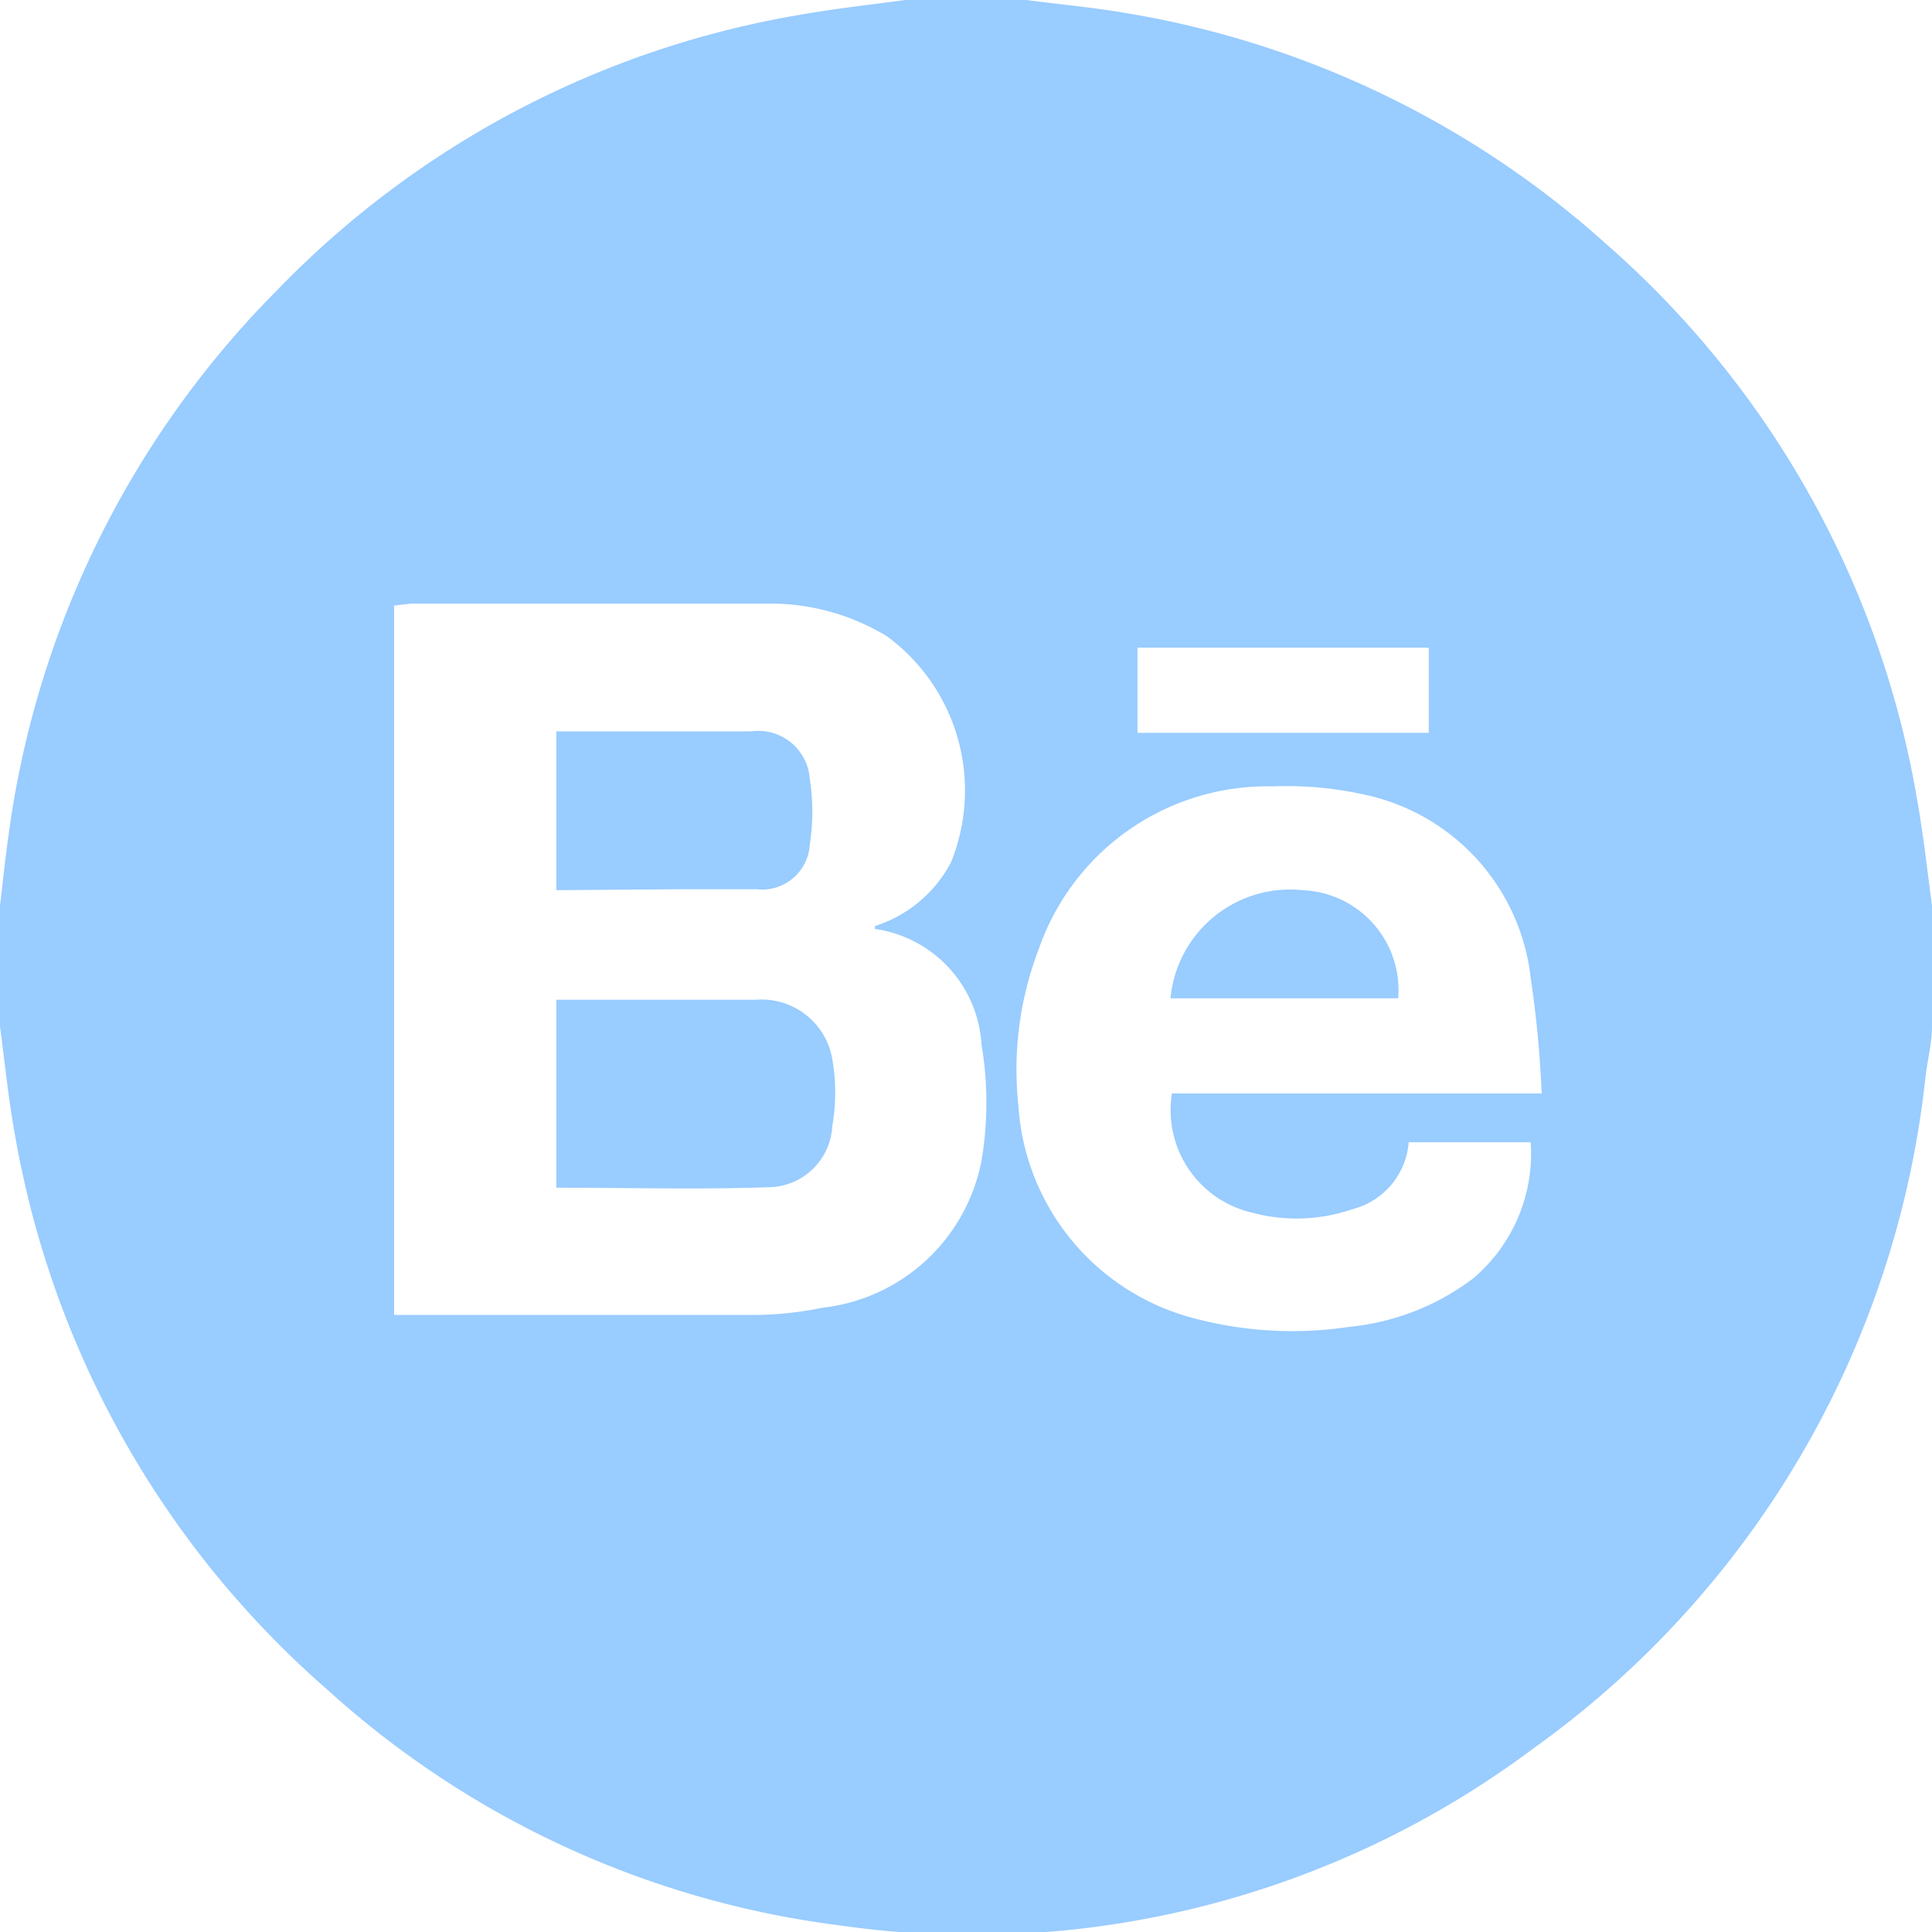<svg xmlns="http://www.w3.org/2000/svg" viewBox="0 0 40.39 40.39"><defs><style>.cls-1{fill:#9cf;}</style></defs><title>behance</title><g id="圖層_2" data-name="圖層 2"><g id="圖層_1-2" data-name="圖層 1"><path class="cls-1" d="M18.93,0h2.53c.67.09,1.35.15,2,.26A19.85,19.85,0,0,1,33.6,5.12a19.84,19.84,0,0,1,6.48,11.6c.13.73.21,1.47.31,2.21v2.53c0,.36-.1.72-.14,1.09a19.85,19.85,0,0,1-8.19,14,19.56,19.56,0,0,1-14.52,3.7A19.6,19.6,0,0,1,6.85,35.33,19.9,19.9,0,0,1,.31,23.71C.18,23,.1,22.21,0,21.46V18.93c.06-.49.11-1,.18-1.48A19.9,19.9,0,0,1,5.79,6.07,19.77,19.77,0,0,1,16.72.31C17.45.18,18.19.1,18.93,0ZM8.24,12.66V27.49l.29,0h7.26a7.23,7.23,0,0,0,1.4-.15,3.82,3.82,0,0,0,3.33-3.08,7.28,7.28,0,0,0,0-2.42,2.6,2.6,0,0,0-2.23-2.42s0,0,0-.06a2.73,2.73,0,0,0,1.59-1.33,4,4,0,0,0-1.34-4.73,4.72,4.72,0,0,0-2.59-.68H8.59ZM29.45,23.88a1.57,1.57,0,0,1-1.18,1.4,3.58,3.58,0,0,1-2.1.07,2.2,2.2,0,0,1-1.67-2.49h7.73A23.14,23.14,0,0,0,32,20.44a4.42,4.42,0,0,0-3.44-3.82,7.5,7.5,0,0,0-1.95-.18,5.06,5.06,0,0,0-4.89,3.39,7.05,7.05,0,0,0-.43,3.28A4.92,4.92,0,0,0,25,27.57a8,8,0,0,0,3.2.17,5.13,5.13,0,0,0,2.58-1A3.41,3.41,0,0,0,32,23.88Zm-5.67-8.56h6.09V13.54H23.78Z"/><path class="cls-1" d="M11.63,24.83V20.9h4.18a1.5,1.5,0,0,1,1.59,1.24,4.11,4.11,0,0,1,0,1.4,1.35,1.35,0,0,1-1.33,1.28C14.62,24.87,13.14,24.83,11.63,24.83Z"/><path class="cls-1" d="M11.63,18.61V15.29H15.7a1.08,1.08,0,0,1,1.23,1,4.44,4.44,0,0,1,0,1.36,1,1,0,0,1-1.12.94c-.52,0-1,0-1.54,0Z"/><path class="cls-1" d="M24.47,20.87a2.51,2.51,0,0,1,2.76-2.26,2.09,2.09,0,0,1,2,2.26Z"/></g></g></svg>
